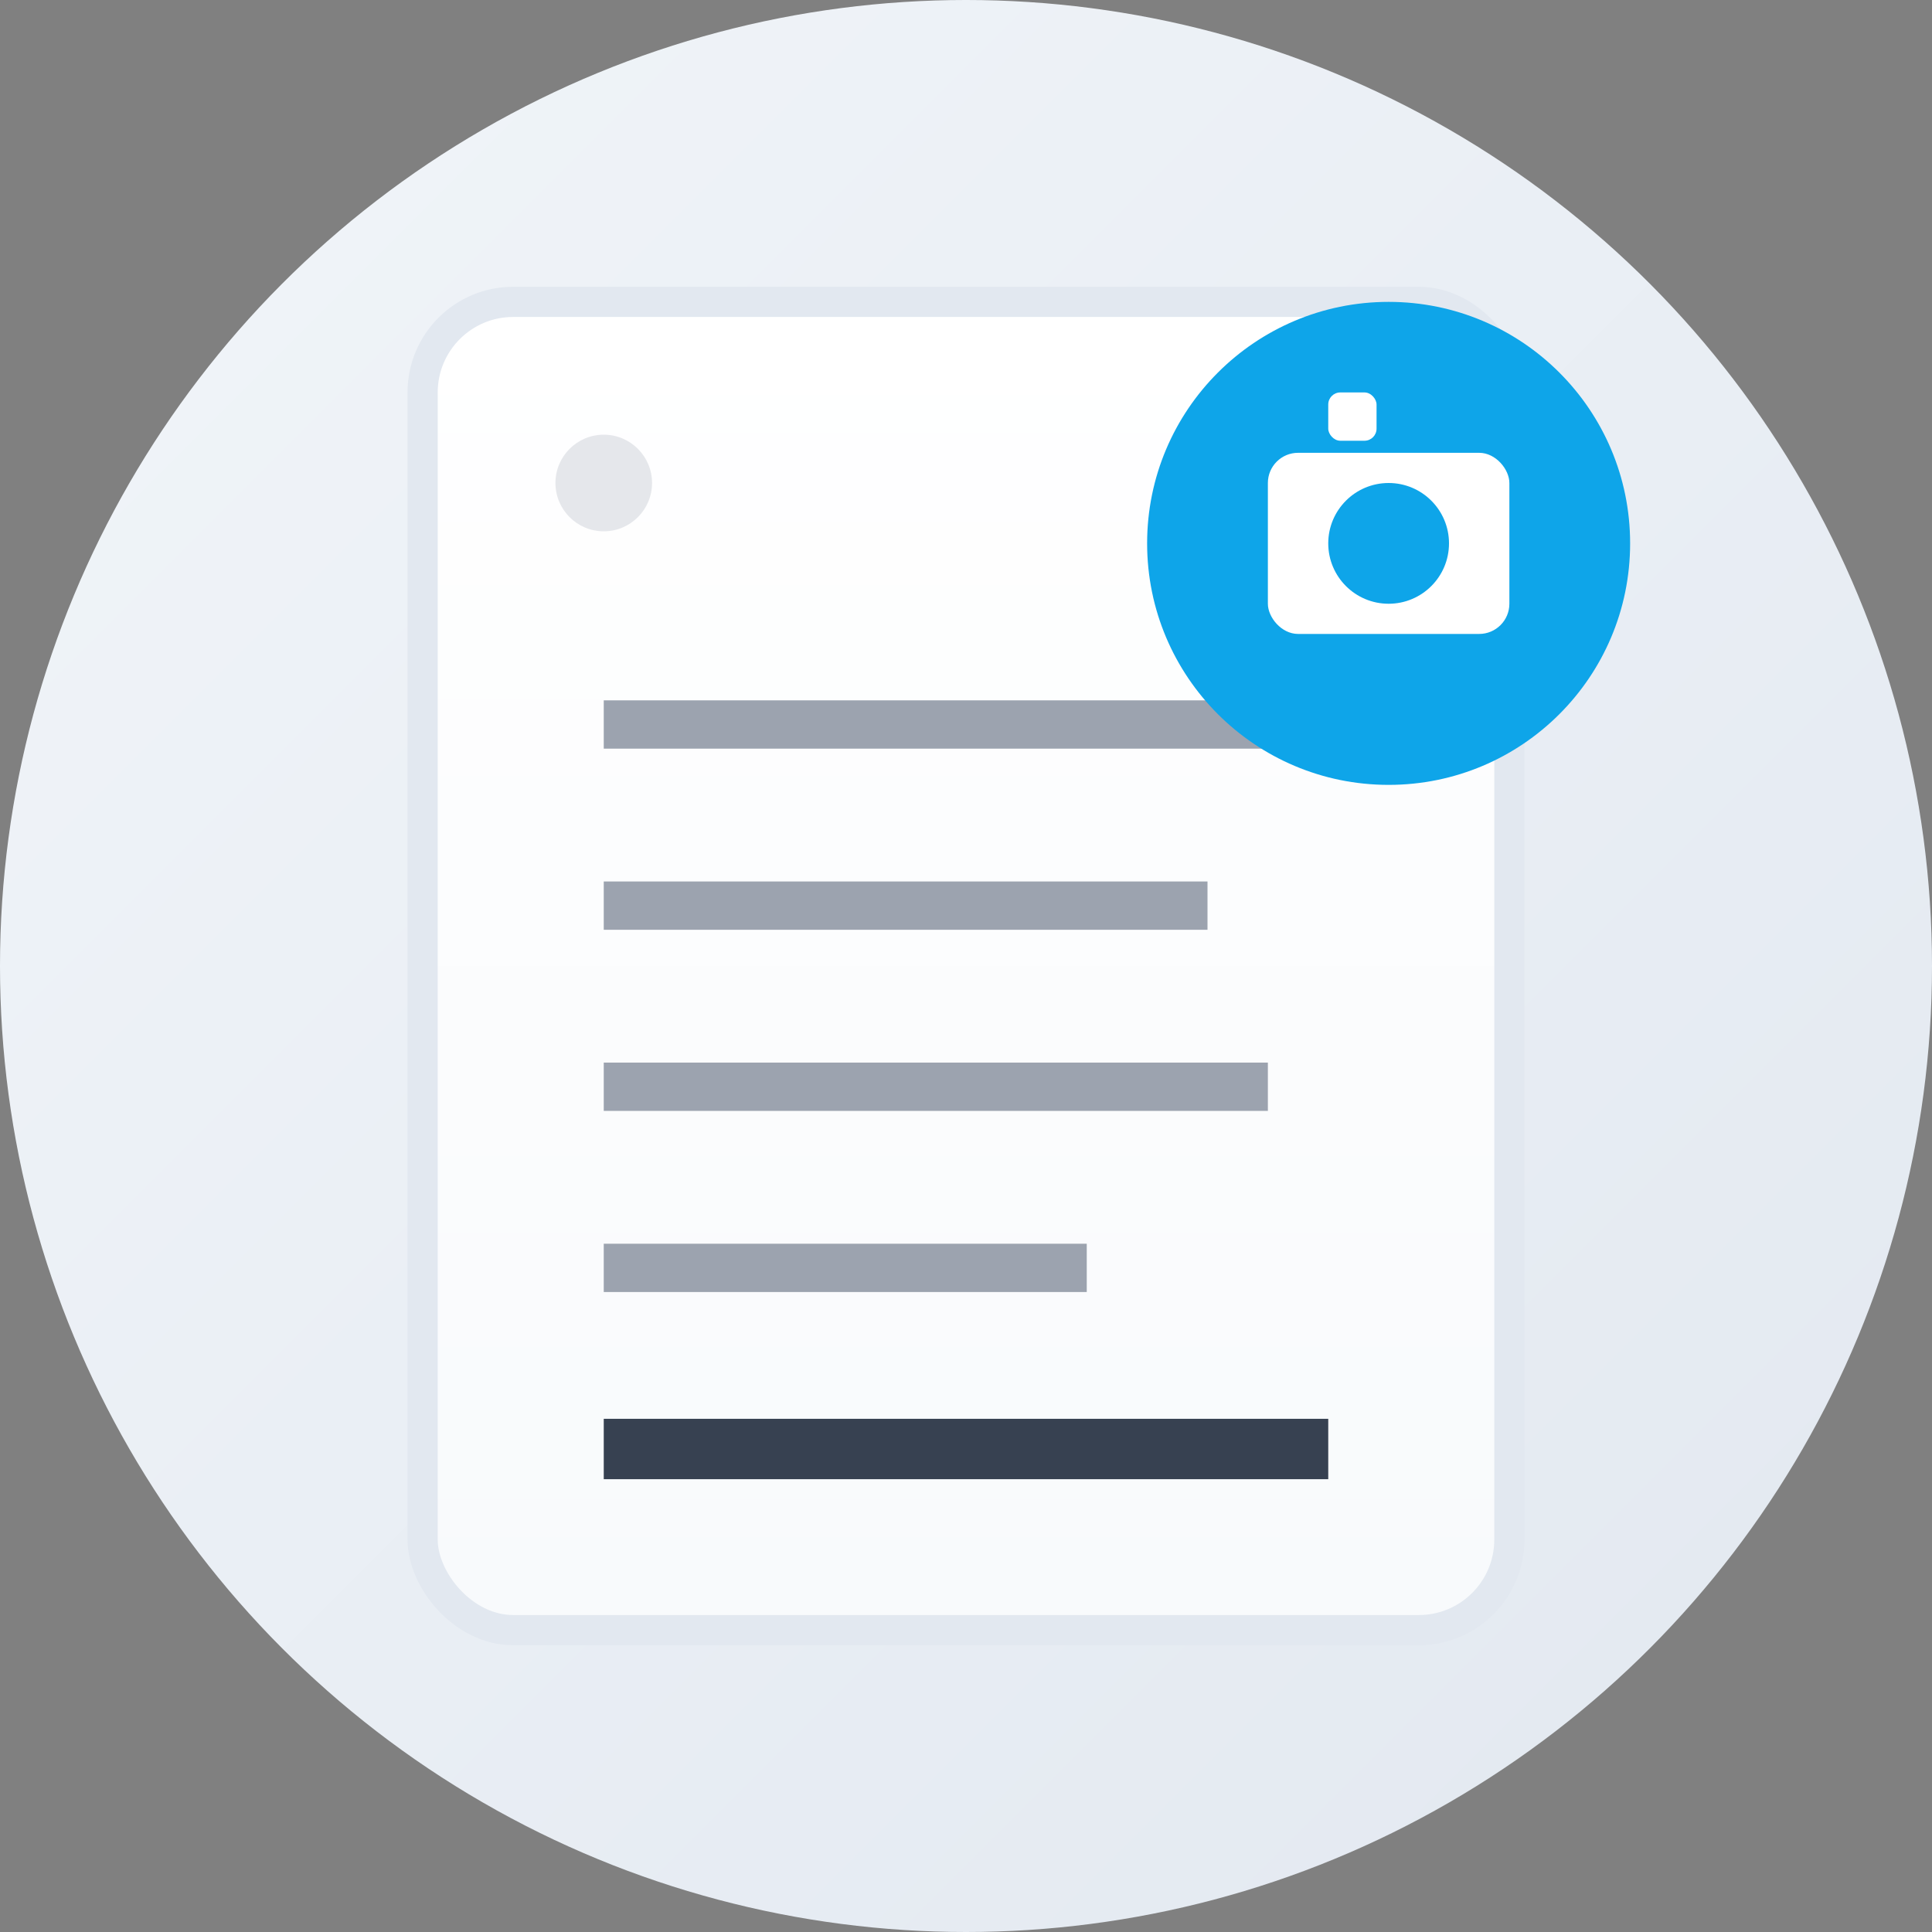 <svg width="32" height="32" viewBox="0 0 32 32" fill="none" xmlns="http://www.w3.org/2000/svg">
  <rect x="0" y="0" width="32" height="32" fill="#808080" stroke="none"/>
  <!-- 背景グラデーション -->
  <defs>
    <linearGradient id="bgGradient" x1="0%" y1="0%" x2="100%" y2="100%">
      <stop offset="0%" style="stop-color:#f1f5f9;stop-opacity:1" />
      <stop offset="100%" style="stop-color:#e2e8f0;stop-opacity:1" />
    </linearGradient>
    <linearGradient id="receiptGradient" x1="0%" y1="0%" x2="0%" y2="100%">
      <stop offset="0%" style="stop-color:#ffffff;stop-opacity:1" />
      <stop offset="100%" style="stop-color:#f8fafc;stop-opacity:1" />
    </linearGradient>
  </defs>
  
  <!-- 背景円 -->
  <circle cx="16" cy="16" r="16" fill="url(#bgGradient)"/>
  
  <!-- レシート -->
  <rect x="7" y="5" width="18" height="22" rx="1.5" fill="url(#receiptGradient)" stroke="#e2e8f0" stroke-width="0.5"/>
  
  <!-- レシート上部の穴 -->
  <circle cx="10" cy="8" r="0.8" fill="#e5e7eb"/>
  <circle cx="22" cy="8" r="0.8" fill="#e5e7eb"/>
  
  <!-- レシートの線 -->
  <line x1="10" y1="12" x2="22" y2="12" stroke="#9ca3af" stroke-width="0.8"/>
  <line x1="10" y1="15" x2="20" y2="15" stroke="#9ca3af" stroke-width="0.8"/>
  <line x1="10" y1="18" x2="21" y2="18" stroke="#9ca3af" stroke-width="0.8"/>
  <line x1="10" y1="21" x2="18" y2="21" stroke="#9ca3af" stroke-width="0.8"/>
  
  <!-- 合計線 -->
  <line x1="10" y1="24" x2="22" y2="24" stroke="#374151" stroke-width="1"/>
  
  <!-- カメラアイコン -->
  <circle cx="23" cy="9" r="4" fill="#0ea5e9"/>
  <rect x="21" y="7.5" width="4" height="3" rx="0.5" fill="#ffffff"/>
  <circle cx="23" cy="9" r="1" fill="#0ea5e9"/>
  <rect x="22" y="6.5" width="0.8" height="0.8" rx="0.2" fill="#ffffff"/>
</svg>
